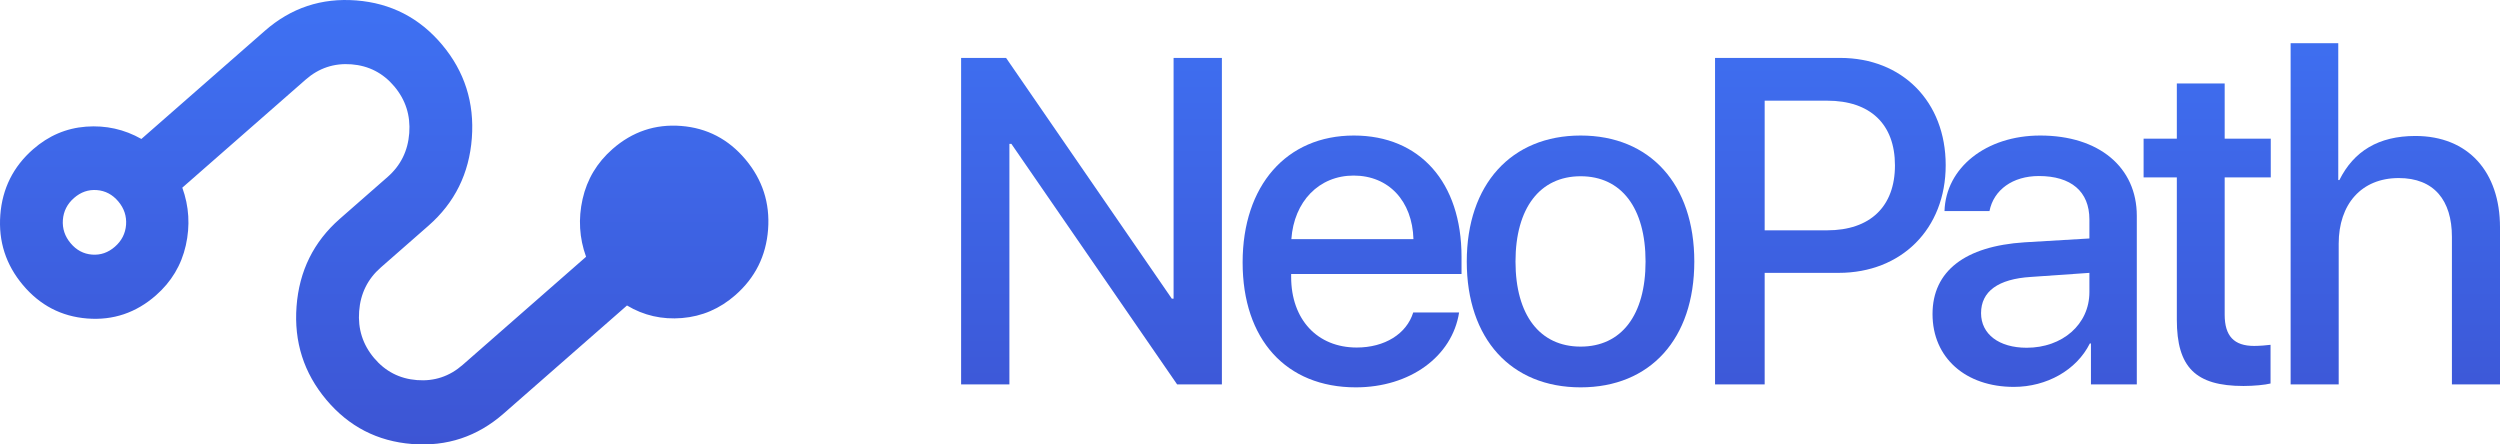 <svg width="180" height="32" viewBox="0 0 180 32" fill="none" xmlns="http://www.w3.org/2000/svg">
<path d="M52.941 21.252C51.825 22.23 50.547 22.779 49.108 22.899C47.668 23.018 46.346 22.717 45.144 21.995L36.257 29.78C34.368 31.435 32.174 32.164 29.674 31.969C27.175 31.774 25.116 30.712 23.495 28.783C21.875 26.854 21.16 24.613 21.351 22.061C21.542 19.509 22.582 17.405 24.471 15.751L27.906 12.742C28.851 11.915 29.371 10.862 29.466 9.585C29.562 8.31 29.204 7.191 28.394 6.226C27.584 5.262 26.554 4.73 25.305 4.631C24.055 4.535 22.958 4.9 22.013 5.727L13.126 13.512C13.614 14.861 13.698 16.247 13.378 17.669C13.057 19.092 12.338 20.292 11.221 21.27C9.79 22.523 8.144 23.077 6.283 22.932C4.422 22.786 2.878 21.983 1.65 20.522C0.422 19.06 -0.12 17.379 0.022 15.479C0.165 13.578 0.951 12.001 2.382 10.748C3.499 9.77 4.77 9.227 6.195 9.119C7.62 9.013 8.949 9.308 10.18 10.005L19.067 2.22C20.956 0.565 23.15 -0.164 25.649 0.031C28.148 0.226 30.208 1.288 31.829 3.217C33.449 5.146 34.164 7.387 33.973 9.939C33.782 12.491 32.741 14.595 30.852 16.249L27.418 19.258C26.473 20.085 25.953 21.137 25.858 22.412C25.762 23.689 26.119 24.809 26.93 25.774C27.74 26.738 28.77 27.27 30.021 27.367C31.269 27.465 32.366 27.1 33.31 26.273L42.197 18.488C41.71 17.139 41.627 15.752 41.947 14.329C42.268 12.908 42.986 11.708 44.102 10.73C45.533 9.477 47.18 8.923 49.041 9.068C50.902 9.214 52.446 10.017 53.674 11.478C54.901 12.94 55.444 14.621 55.302 16.521C55.159 18.422 54.373 19.999 52.941 21.252ZM8.275 17.762C8.762 17.336 9.029 16.811 9.077 16.186C9.122 15.562 8.937 15.001 8.519 14.504C8.102 14.007 7.587 13.735 6.976 13.686C6.364 13.639 5.815 13.829 5.329 14.255C4.842 14.681 4.575 15.207 4.527 15.831C4.481 16.455 4.667 17.016 5.085 17.513C5.502 18.01 6.016 18.283 6.628 18.332C7.239 18.378 7.789 18.189 8.275 17.762Z" fill="url(#paint0_linear_569_4382)"/>
<path d="M72.677 27.677V10.36H72.821L84.753 27.677H87.976V4.17H84.498V21.503H84.37L72.438 4.17H69.2V27.677H72.677Z" fill="url(#paint1_linear_569_4382)"/>
<path d="M97.461 12.641C99.982 12.641 101.689 14.466 101.768 17.218H92.978C93.17 14.498 94.972 12.641 97.461 12.641ZM101.752 22.497C101.274 24.044 99.695 25.022 97.684 25.022C94.845 25.022 92.963 23.002 92.963 19.939V19.727H105.23V18.489C105.23 13.13 102.231 9.758 97.477 9.758C92.627 9.758 89.469 13.358 89.469 18.896C89.469 24.435 92.596 27.889 97.621 27.889C101.513 27.889 104.56 25.673 105.055 22.497H101.752Z" fill="url(#paint2_linear_569_4382)"/>
<path d="M113.806 27.889C118.815 27.889 121.99 24.402 121.99 18.831C121.99 13.26 118.799 9.758 113.806 9.758C108.813 9.758 105.607 13.276 105.607 18.831C105.607 24.402 108.797 27.889 113.806 27.889ZM113.806 24.956C110.871 24.956 109.116 22.692 109.116 18.831C109.116 14.987 110.871 12.69 113.806 12.69C116.741 12.69 118.48 14.97 118.48 18.831C118.48 22.692 116.741 24.956 113.806 24.956Z" fill="url(#paint3_linear_569_4382)"/>
<path d="M123.483 4.17V27.677H127.056V19.646H132.385C136.899 19.646 140.09 16.485 140.09 11.892C140.09 7.314 136.963 4.17 132.496 4.17H123.483ZM127.056 7.249H131.555C134.666 7.249 136.437 8.943 136.437 11.908C136.437 14.873 134.65 16.583 131.555 16.583H127.056V7.249Z" fill="url(#paint4_linear_569_4382)"/>
<path d="M145.922 25.038C143.928 25.038 142.636 24.061 142.636 22.546C142.636 20.982 143.864 20.086 146.225 19.939L150.437 19.646V21.03C150.437 23.36 148.49 25.038 145.922 25.038ZM144.997 27.856C147.358 27.856 149.511 26.651 150.469 24.728H150.548V27.677H153.85V15.541C153.85 12.038 151.123 9.758 146.895 9.758C143.003 9.758 140.099 12.071 140.004 15.198H143.242C143.545 13.667 144.917 12.674 146.799 12.674C149.113 12.674 150.437 13.781 150.437 15.801V17.17L145.762 17.447C141.487 17.724 139.142 19.515 139.142 22.611C139.142 25.771 141.535 27.856 144.997 27.856Z" fill="url(#paint5_linear_569_4382)"/>
<path d="M156.732 6.011V9.986H154.339V12.771H156.732V23.018C156.732 26.439 158.072 27.791 161.533 27.791C162.283 27.791 163.097 27.709 163.479 27.612V24.826C163.256 24.859 162.666 24.907 162.299 24.907C160.847 24.907 160.177 24.191 160.177 22.66V12.771H163.495V9.986H160.177V6.011H156.732Z" fill="url(#paint6_linear_569_4382)"/>
<path d="M164.925 27.677H168.386V17.544C168.386 14.71 170.014 12.82 172.71 12.82C175.246 12.82 176.538 14.417 176.538 17.056V27.677H180V16.371C180 12.38 177.719 9.79 173.906 9.79C171.258 9.79 169.471 10.882 168.434 12.967H168.355V3.111H164.925V27.677Z" fill="url(#paint7_linear_569_4382)"/>
<defs>
<linearGradient id="paint0_linear_569_4382" x1="90" y1="0" x2="90" y2="32" gradientUnits="userSpaceOnUse">
<stop stop-color="#3E71F3"/>
<stop offset="1" stop-color="#3D55D4"/>
</linearGradient>
<linearGradient id="paint1_linear_569_4382" x1="90" y1="0" x2="90" y2="32" gradientUnits="userSpaceOnUse">
<stop stop-color="#3E71F3"/>
<stop offset="1" stop-color="#3D55D4"/>
</linearGradient>
<linearGradient id="paint2_linear_569_4382" x1="90" y1="0" x2="90" y2="32" gradientUnits="userSpaceOnUse">
<stop stop-color="#3E71F3"/>
<stop offset="1" stop-color="#3D55D4"/>
</linearGradient>
<linearGradient id="paint3_linear_569_4382" x1="90" y1="0" x2="90" y2="32" gradientUnits="userSpaceOnUse">
<stop stop-color="#3E71F3"/>
<stop offset="1" stop-color="#3D55D4"/>
</linearGradient>
<linearGradient id="paint4_linear_569_4382" x1="90" y1="0" x2="90" y2="32" gradientUnits="userSpaceOnUse">
<stop stop-color="#3E71F3"/>
<stop offset="1" stop-color="#3D55D4"/>
</linearGradient>
<linearGradient id="paint5_linear_569_4382" x1="90" y1="0" x2="90" y2="32" gradientUnits="userSpaceOnUse">
<stop stop-color="#3E71F3"/>
<stop offset="1" stop-color="#3D55D4"/>
</linearGradient>
<linearGradient id="paint6_linear_569_4382" x1="90" y1="0" x2="90" y2="32" gradientUnits="userSpaceOnUse">
<stop stop-color="#3E71F3"/>
<stop offset="1" stop-color="#3D55D4"/>
</linearGradient>
<linearGradient id="paint7_linear_569_4382" x1="90" y1="0" x2="90" y2="32" gradientUnits="userSpaceOnUse">
<stop stop-color="#3E71F3"/>
<stop offset="1" stop-color="#3D55D4"/>
</linearGradient>
</defs>
</svg>
